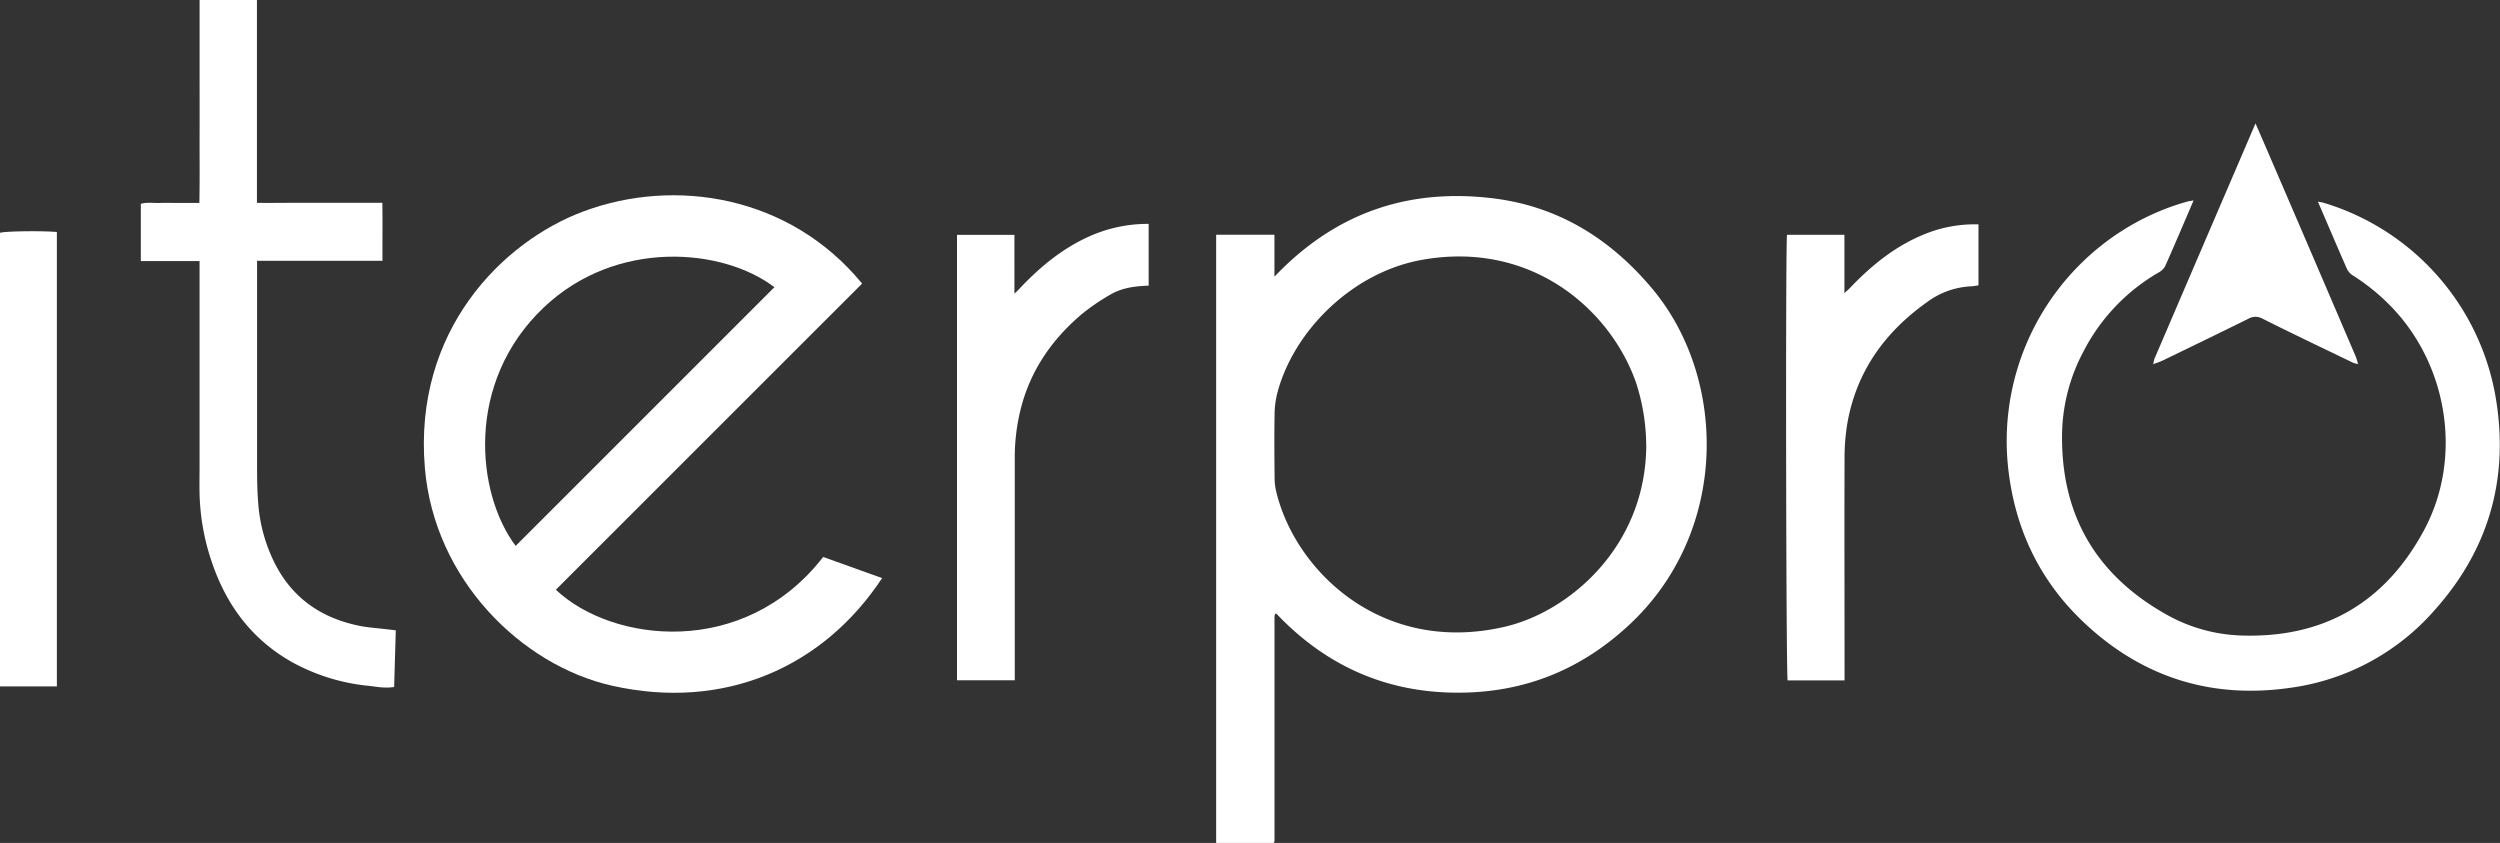 <svg id="Calque_1" data-name="Calque 1" xmlns="http://www.w3.org/2000/svg" viewBox="0 0 778.97 262.65">
	<rect x="0" y="0" width="778.97" height="262.65" fill="#333333" stroke="none"/>
	<defs>
		<style>
			.cls-1 {
				fill: #ff6900;
			}

			.cls-2 {
				fill: #fff;
			}

			.cls-3 {
				fill: #2f2b2b;
			}
		</style>
	</defs>
	<title>Iterpro full logo white - ORANGE</title>
	<path class="cls-2"
		d="M378.94,73.14H397.1V86.21C416,66.35,438.63,58.62,465,61.77c20.54,2.46,36.87,12.64,50,28.4,23.27,28,23.71,75.56-7.29,104.46-15.79,14.74-34.28,21.73-55.79,21.17s-39.53-9.09-54.22-24.6a2.19,2.19,0,0,0-.37.12.36.36,0,0,0-.12.18,5.51,5.51,0,0,0-.09.71c0,.4,0,.8,0,1.2V261.8a2.42,2.42,0,0,1-.06.47,2,2,0,0,1-.19.38H378.94Zm134,65.45a64.06,64.06,0,0,0-3.18-19.39c-8-22.81-32.67-44.41-66.83-38.21-21.57,3.91-39.69,22-44.85,41.16a27.73,27.73,0,0,0-.93,6.6c-.12,6.79-.07,13.59,0,20.39a18.13,18.13,0,0,0,.5,4c5.83,24.55,32.82,51.18,71.43,42.1,19.74-4.65,43.82-24.82,43.88-56.67" />
	<path class="cls-2"
		d="M256.49,173.54l18.36,6.59c-18.26,27.71-49.08,41.43-84.18,33.52-28.1-6.34-55.37-33-58.29-67.89-3.6-42.83,24.25-70.43,49.24-79.82,28.69-10.77,64.51-5,87,22.42L173.2,183.75c17.39,16.47,58.57,21.62,83.29-10.21m-95.82-3.44,80.62-80.61c-16-12.21-49.17-15.18-71.82,6.27-24.65,23.35-21.08,58-8.8,74.34" />
	<path class="cls-2"
		d="M683.51,62.42c-3.06,7.13-5.92,13.9-8.91,20.6a5.38,5.38,0,0,1-2.2,2,60.25,60.25,0,0,0-23.26,24.58,56.48,56.48,0,0,0-6.61,24.8c-.61,25.53,10.26,44.63,32.53,57.1A50.72,50.72,0,0,0,697.94,198c25.89,1,45.12-10.08,57.31-32.71,12-22.18,7.68-50.73-9.55-69.09a64.64,64.64,0,0,0-12.33-10.22,5.22,5.22,0,0,1-2-2c-3.07-6.94-6-13.92-9.14-21.15.85.17,1.46.24,2,.42a76.85,76.85,0,0,1,53.2,59.48c4.63,25.52-1.63,48.25-19,67.57a72.63,72.63,0,0,1-44.71,24c-24.55,3.55-46.09-3.17-64.18-20.13-14.22-13.32-22-29.93-23.92-49.34a77.7,77.7,0,0,1,39.67-75.36,75.22,75.22,0,0,1,16.36-6.69c.44-.12.91-.16,1.8-.32" />
	<path class="cls-2"
		d="M119.18,81.27H80.1v2.9q0,30.72,0,61.44c0,3.91.07,7.83.4,11.73a49.77,49.77,0,0,0,5.09,18.12C91.1,186.4,100.15,192.59,112,195c2.81.56,5.7.73,8.55,1.08l2.77.32c-.17,6-.34,11.75-.51,17.65-2.64.45-5.08,0-7.51-.31a62,62,0,0,1-23.91-7.21C78.84,199.59,70.8,189,66.18,175.65a71,71,0,0,1-4-21.84c-.06-2.79,0-5.58,0-8.37V81.34H43.88V63.51c2-.57,4-.2,5.93-.27s4,0,6,0h6.31c.15-7.16.05-14.15.07-21.15s0-13.92,0-20.88V0H80.06V63.2c3.39.06,6.55,0,9.71,0h29.36c.11,6,0,11.9.05,18" />
	<path class="cls-2"
		d="M357.91,69.77V89c-4.21.16-8.29.65-11.87,2.76a64.85,64.85,0,0,0-9.07,6.2c-9.42,8-16.14,17.86-19.07,30.05a62,62,0,0,0-1.71,14.48q0,33.36,0,66.71v2.77h-18V73.19h17.89V91.5c1-.93,1.5-1.45,2-2,6.34-6.65,13.35-12.38,21.86-16.08a44.44,44.44,0,0,1,17.93-3.66" />
	<path class="cls-2"
		d="M574.68,212H557c-.48-1.72-.68-134.5-.19-138.84h17.89V91.33c.84-.78,1.3-1.15,1.7-1.58,6.79-7.12,14.3-13.23,23.56-16.9a41.36,41.36,0,0,1,16.51-2.94v19c-.73.1-1.49.27-2.26.3a25,25,0,0,0-13.78,4.94c-13.18,9.36-22,21.64-24.83,37.81a65.25,65.25,0,0,0-.86,10.73c-.07,22.15,0,44.3,0,66.44,0,.94,0,1.88,0,2.92" />
	<path class="cls-2" d="M17.72,213.88H0V72.52c1.6-.48,12.58-.66,17.72-.24Z" />
	<path class="cls-2"
		d="M670.93,113.45a10.49,10.49,0,0,1,.42-1.78q13.89-32.39,27.81-64.76l3.63-8.47c1.89,4.37,3.64,8.38,5.36,12.4q13,30.16,25.91,60.35a17.11,17.11,0,0,1,.66,2.25l0,0a9,9,0,0,1-1.56-.43c-9.4-4.54-18.81-9-28.16-13.7a4.41,4.41,0,0,0-4.43,0c-8.86,4.39-17.76,8.69-26.65,13-1,.47-2.05.79-3.08,1.18Z" />
	<path class="cls-2" d="M670.89,113.4a.54.54,0,0,1-.08.19s-.09,0-.13,0l.25-.13Z" />
	<path class="cls-2" d="M734.72,113.44a.53.53,0,0,1,.18,0s0,.08,0,.13l-.15-.22Z" />
</svg>